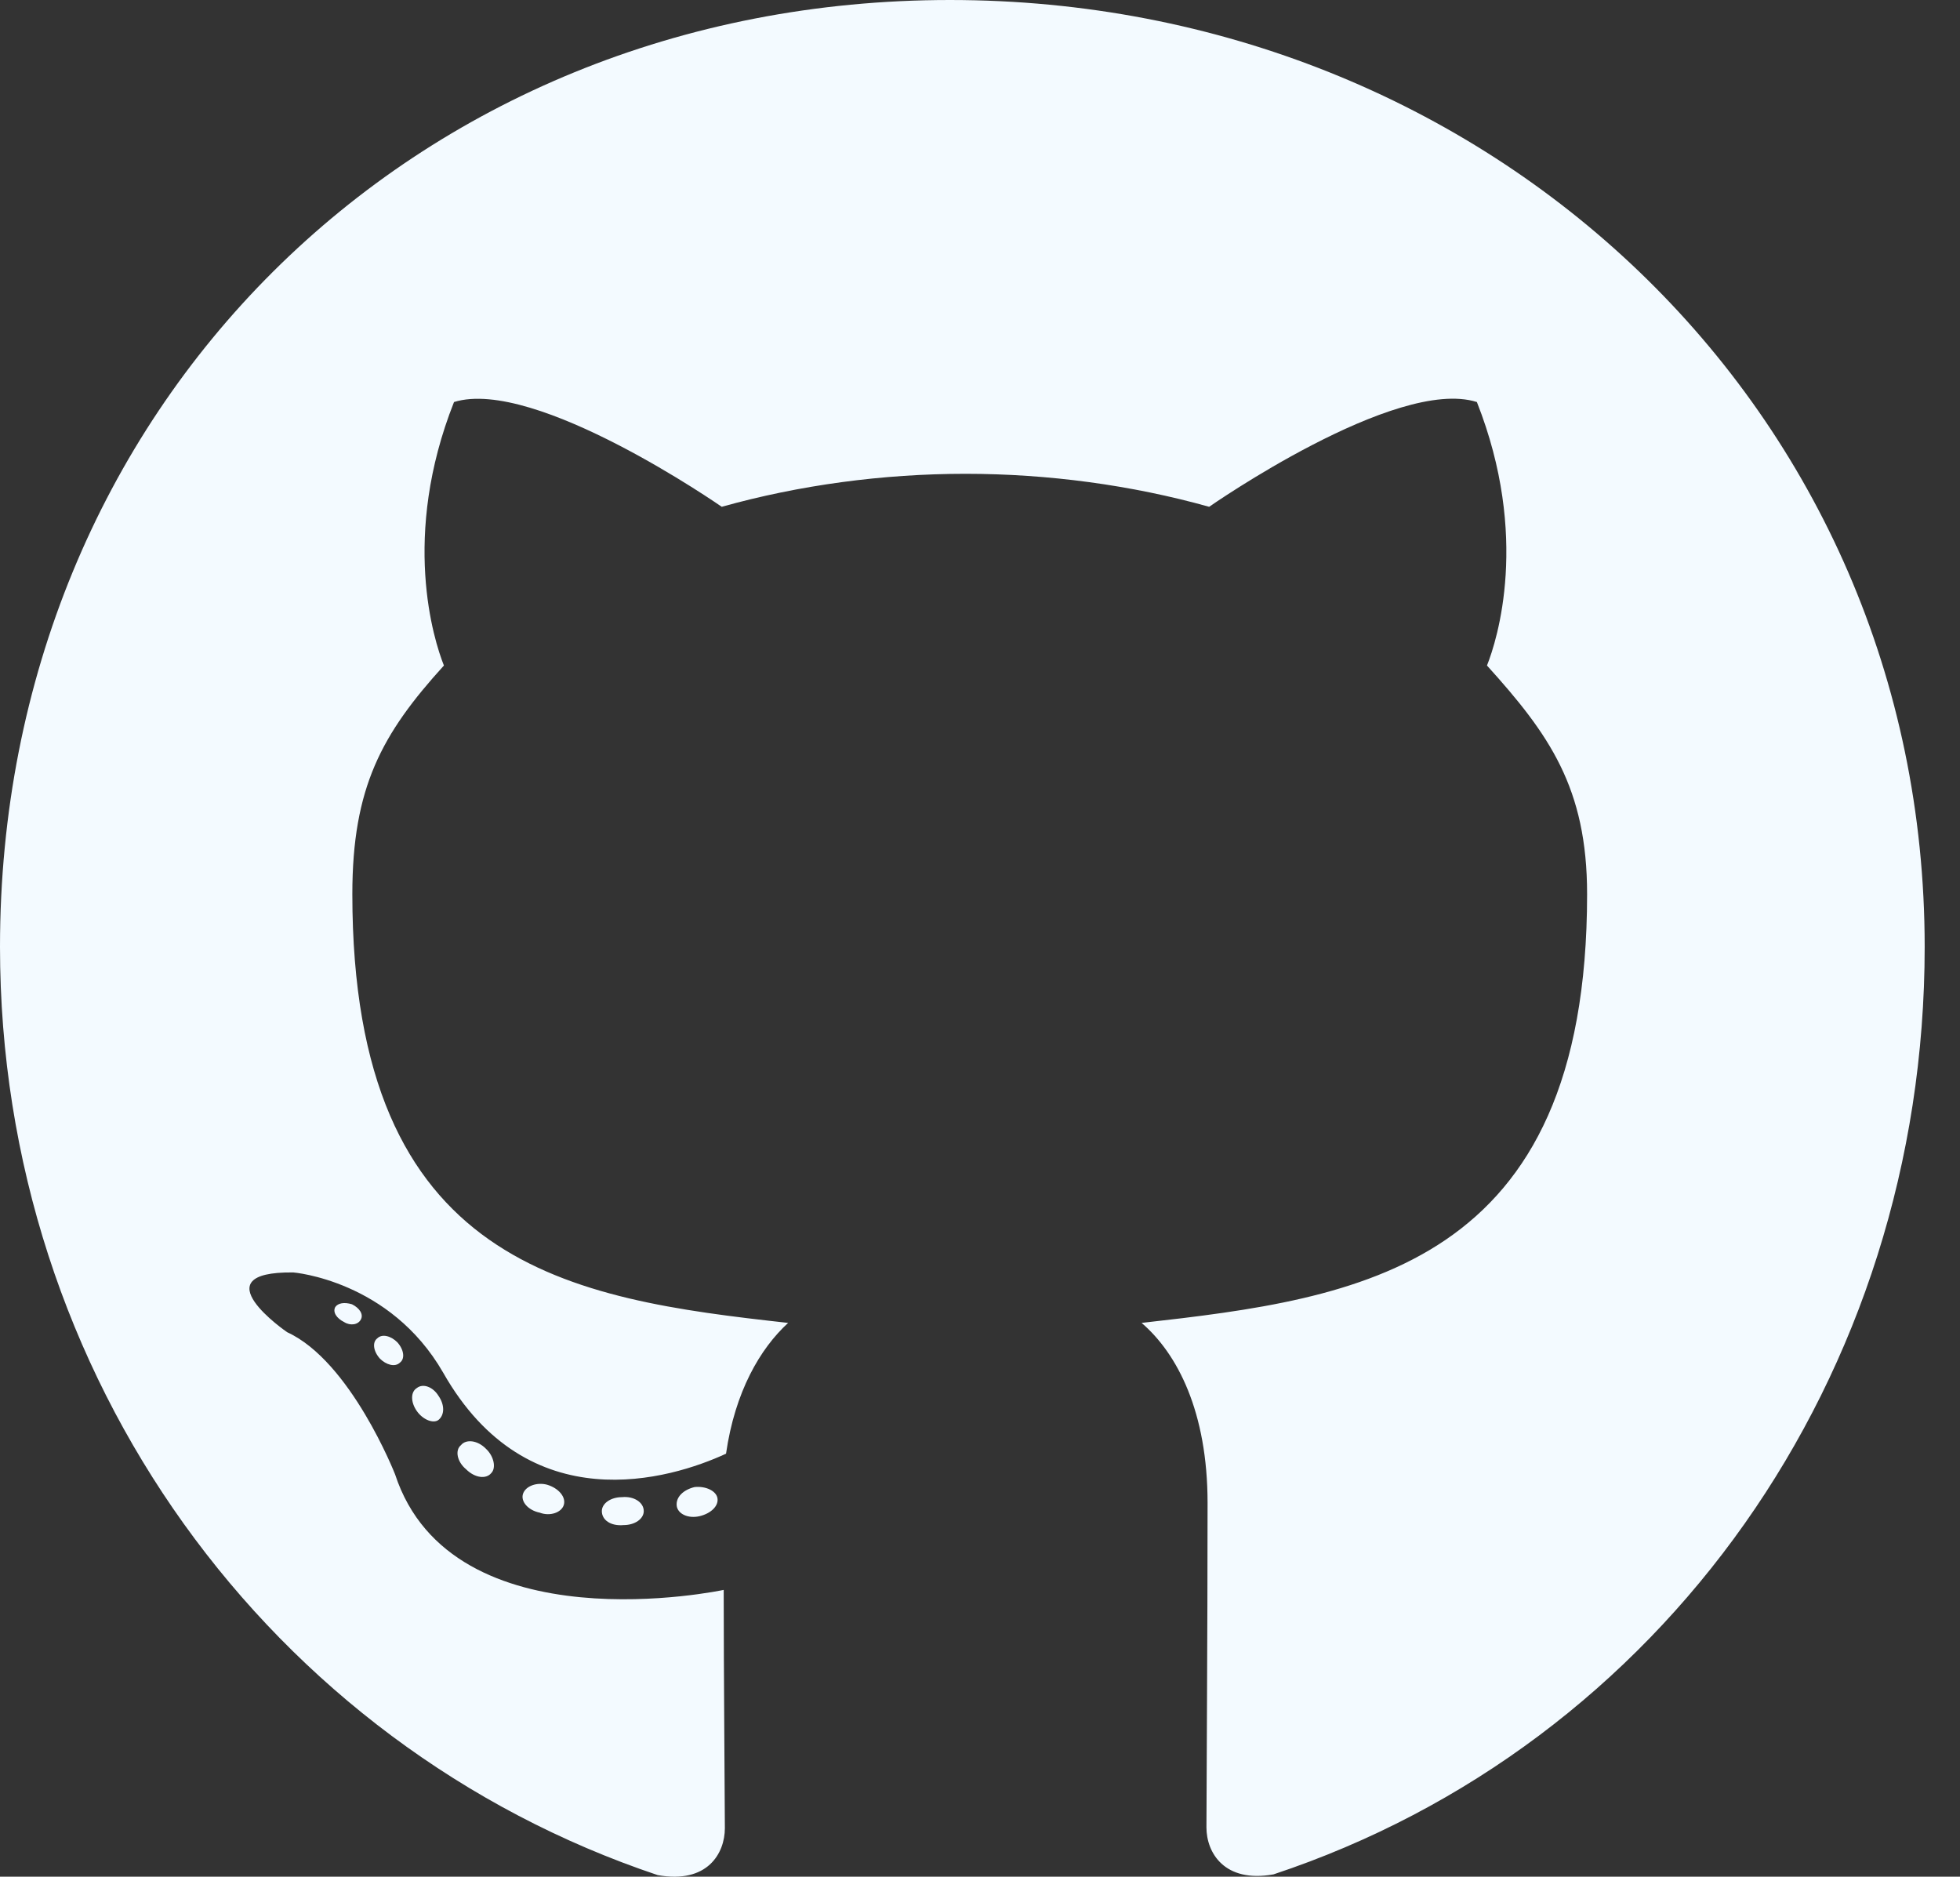 <svg width="47" height="45" viewBox="0 0 47 45" fill="none" xmlns="http://www.w3.org/2000/svg">
<rect x="0" y="0" width="47" height="45" fill="#333333" stroke="none"/>
<path d="M15.437 36.234C15.437 36.42 15.223 36.569 14.953 36.569C14.646 36.597 14.432 36.448 14.432 36.234C14.432 36.048 14.646 35.899 14.916 35.899C15.195 35.871 15.437 36.02 15.437 36.234ZM12.543 35.815C12.478 36.001 12.664 36.215 12.943 36.271C13.185 36.364 13.464 36.271 13.52 36.085C13.576 35.899 13.399 35.685 13.12 35.601C12.878 35.536 12.608 35.629 12.543 35.815ZM16.656 35.657C16.386 35.722 16.2 35.899 16.228 36.113C16.256 36.299 16.498 36.42 16.777 36.355C17.047 36.29 17.233 36.113 17.205 35.927C17.177 35.75 16.926 35.629 16.656 35.657ZM22.779 0C9.873 0 0 9.798 0 22.704C0 33.024 6.495 41.854 15.772 44.962C16.963 45.176 17.382 44.441 17.382 43.836C17.382 43.259 17.354 40.077 17.354 38.123C17.354 38.123 10.84 39.519 9.473 35.35C9.473 35.35 8.412 32.642 6.886 31.944C6.886 31.944 4.755 30.483 7.035 30.511C7.035 30.511 9.352 30.697 10.626 32.912C12.664 36.504 16.079 35.471 17.41 34.857C17.624 33.368 18.229 32.335 18.899 31.721C13.697 31.144 8.449 30.39 8.449 21.439C8.449 18.88 9.156 17.596 10.645 15.958C10.403 15.353 9.612 12.86 10.887 9.64C12.832 9.035 17.307 12.152 17.307 12.152C19.168 11.631 21.169 11.361 23.151 11.361C25.133 11.361 27.134 11.631 28.995 12.152C28.995 12.152 33.47 9.026 35.415 9.64C36.69 12.869 35.899 15.353 35.657 15.958C37.146 17.605 38.058 18.889 38.058 21.439C38.058 30.418 32.577 31.135 27.375 31.721C28.232 32.456 28.957 33.852 28.957 36.038C28.957 39.174 28.93 43.054 28.93 43.818C28.93 44.422 29.358 45.157 30.539 44.944C39.844 41.854 46.153 33.024 46.153 22.704C46.153 9.798 35.685 0 22.779 0ZM9.045 32.093C8.924 32.186 8.951 32.4 9.11 32.577C9.259 32.726 9.473 32.791 9.594 32.67C9.714 32.577 9.687 32.363 9.528 32.186C9.38 32.037 9.165 31.972 9.045 32.093ZM8.04 31.34C7.974 31.46 8.067 31.609 8.254 31.702C8.402 31.795 8.589 31.767 8.654 31.637C8.719 31.516 8.626 31.367 8.44 31.274C8.254 31.218 8.105 31.246 8.04 31.34ZM11.054 34.652C10.905 34.773 10.961 35.052 11.175 35.229C11.389 35.443 11.659 35.471 11.78 35.322C11.901 35.201 11.845 34.922 11.659 34.745C11.454 34.531 11.175 34.503 11.054 34.652ZM9.994 33.284C9.845 33.377 9.845 33.619 9.994 33.833C10.143 34.047 10.394 34.14 10.515 34.047C10.664 33.926 10.664 33.684 10.515 33.47C10.384 33.256 10.143 33.163 9.994 33.284Z" fill="#F3FAFF"/>
</svg>
